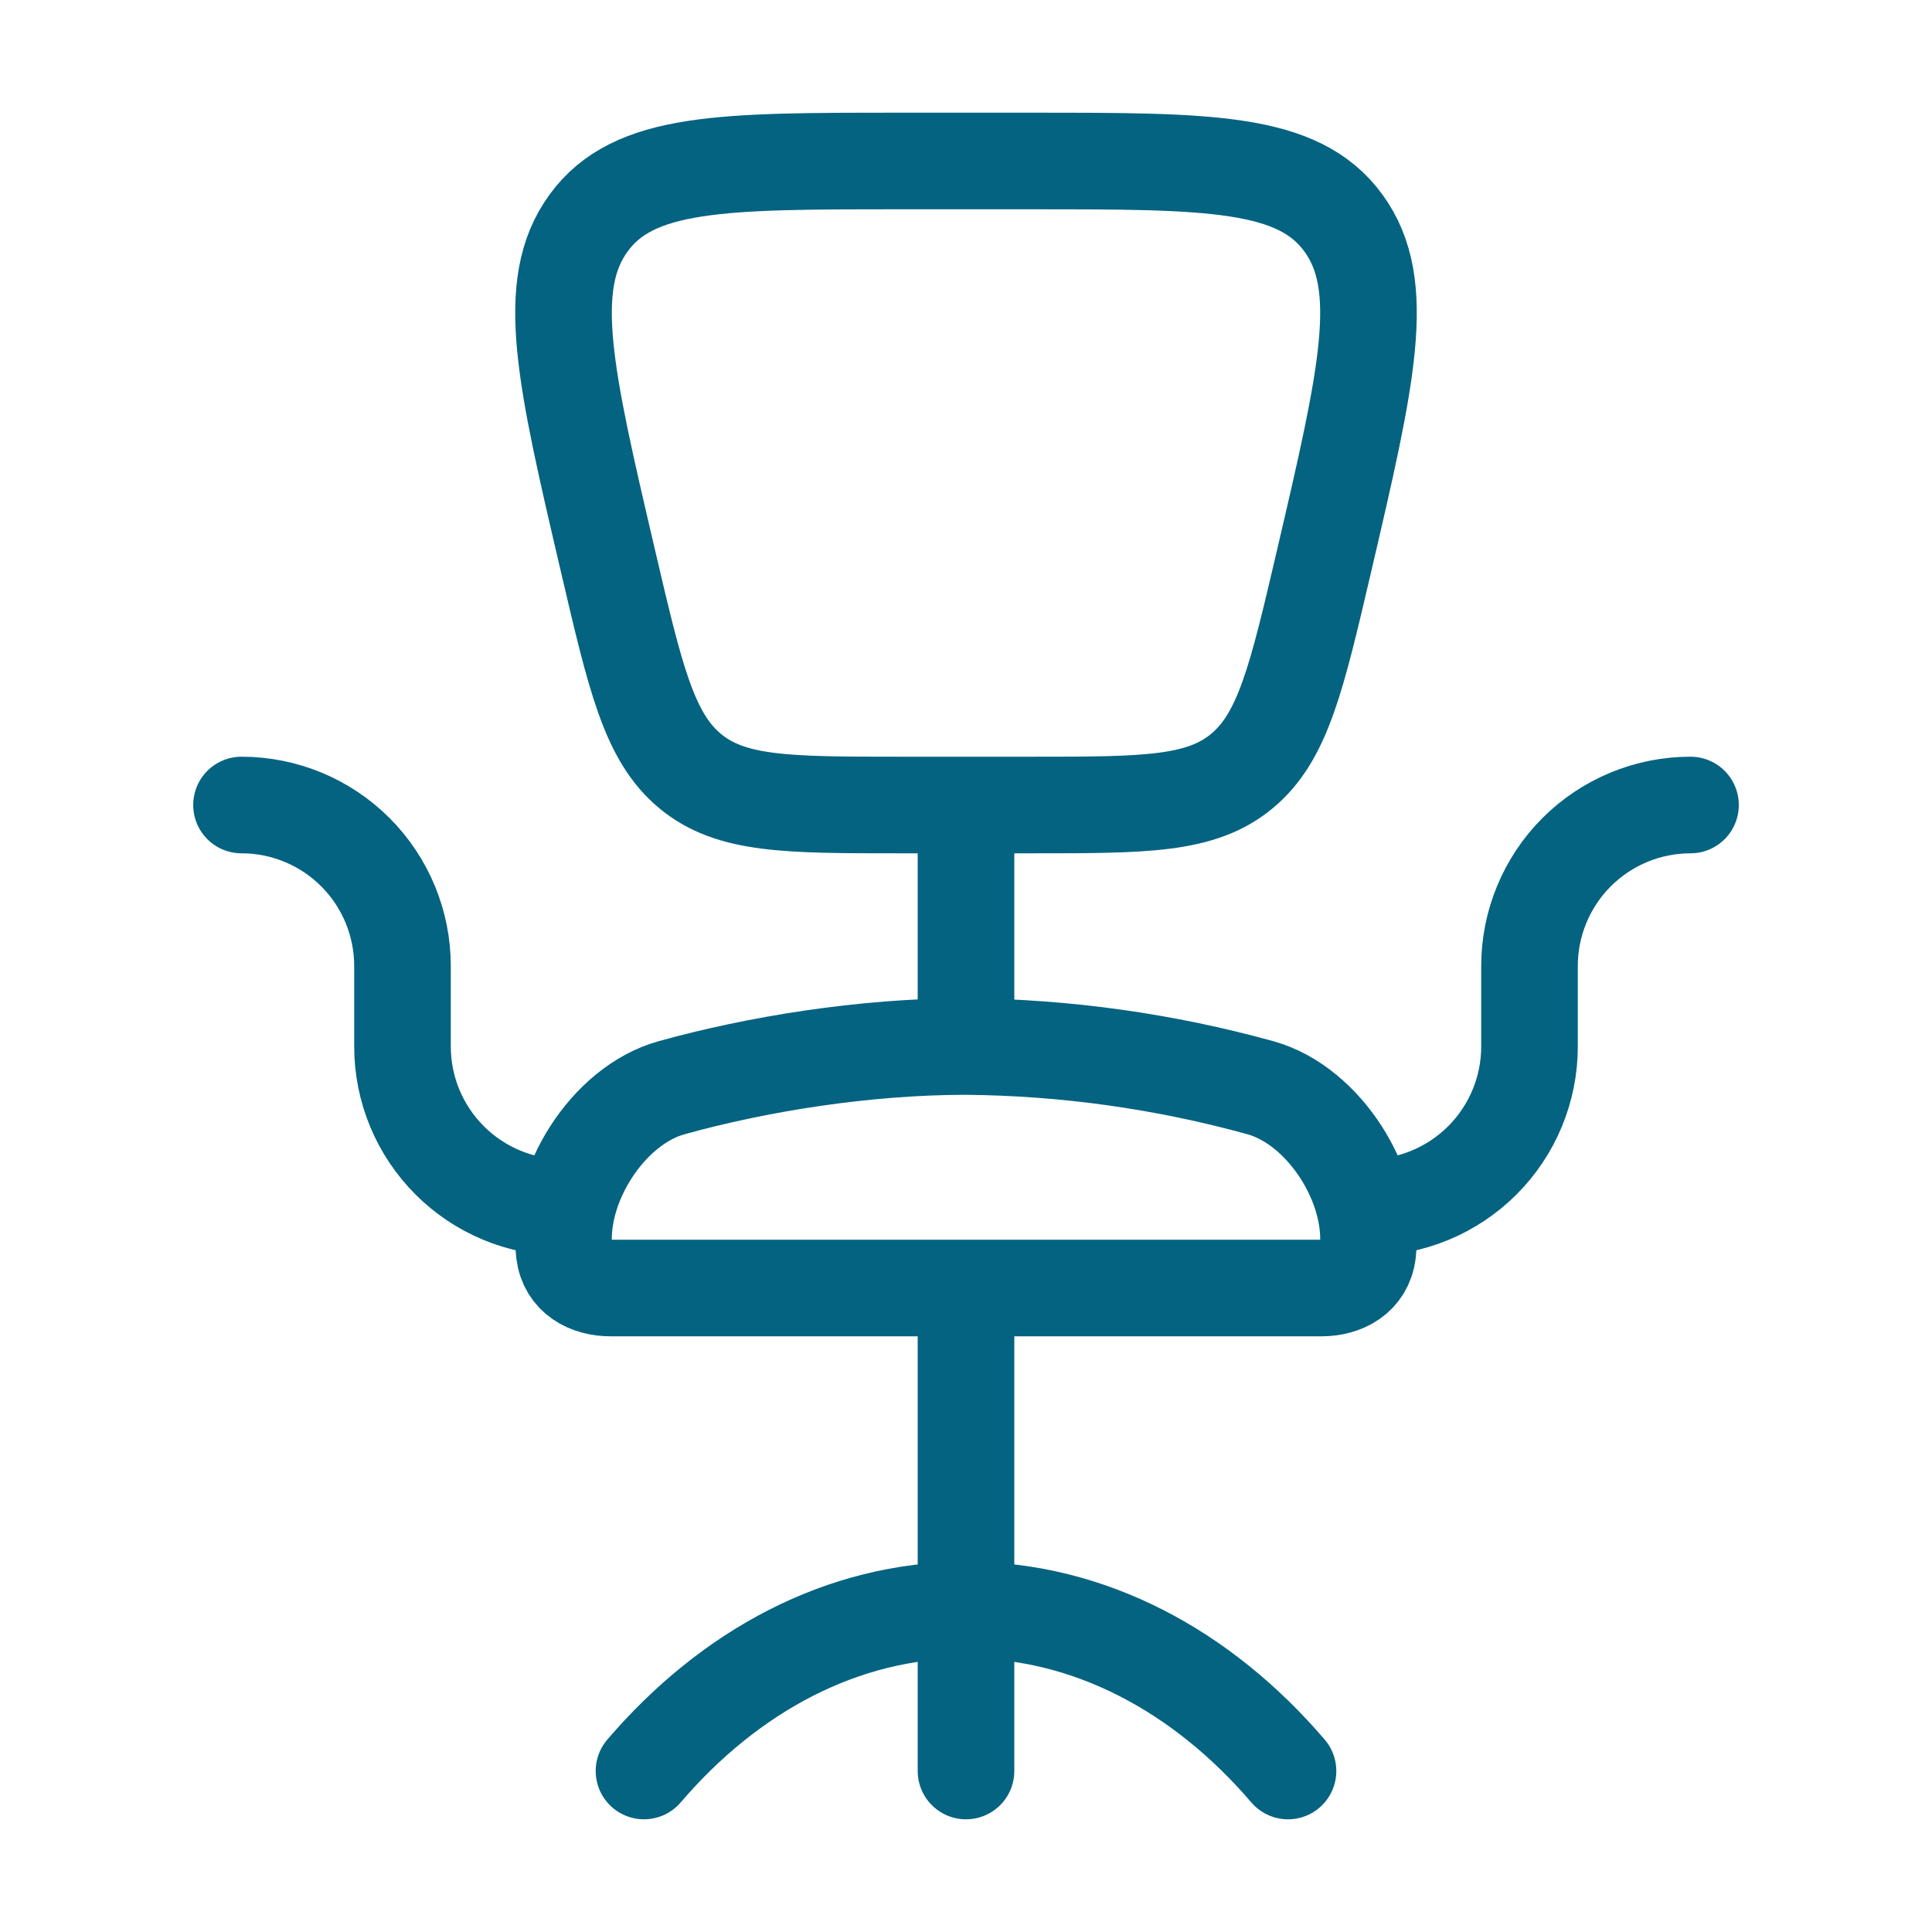 <svg width="100" height="100" viewBox="0 0 100 100" fill="none" xmlns="http://www.w3.org/2000/svg">
<path d="M66.667 91.667C62.225 86.479 56.392 83.333 50 83.333C43.608 83.333 37.775 86.479 33.333 91.667M50 54.167C44.717 54.167 39.129 55.083 34.75 56.304C31.454 57.221 28.8 61.425 29.208 64.833C29.358 66.096 30.446 66.667 31.592 66.667H68.408C69.554 66.667 70.642 66.096 70.792 64.833C71.2 61.421 68.546 57.225 65.25 56.304C60.282 54.93 55.155 54.212 50 54.167ZM50 54.167V41.667M87.5 41.667C85.29 41.667 83.17 42.545 81.607 44.107C80.045 45.67 79.167 47.79 79.167 50V54.167C79.167 56.377 78.289 58.496 76.726 60.059C75.163 61.622 73.043 62.5 70.833 62.5M12.5 41.667C14.71 41.667 16.83 42.545 18.393 44.107C19.955 45.67 20.833 47.79 20.833 50V54.167C20.833 56.377 21.711 58.496 23.274 60.059C24.837 61.622 26.956 62.5 29.167 62.5M50 66.667V91.667M53.417 41.667H46.583C40.742 41.667 37.821 41.667 35.708 39.9C33.596 38.138 32.888 35.108 31.471 29.042C29.242 19.508 28.129 14.742 30.467 11.542C32.804 8.333 37.4 8.333 46.583 8.333H53.417C62.6 8.333 67.196 8.333 69.533 11.542C71.871 14.742 70.758 19.508 68.533 29.042C67.117 35.104 66.408 38.138 64.292 39.9C62.179 41.667 59.258 41.667 53.417 41.667Z" stroke="#046381" stroke-width="5" stroke-linecap="round" stroke-linejoin="round"/>
</svg>

